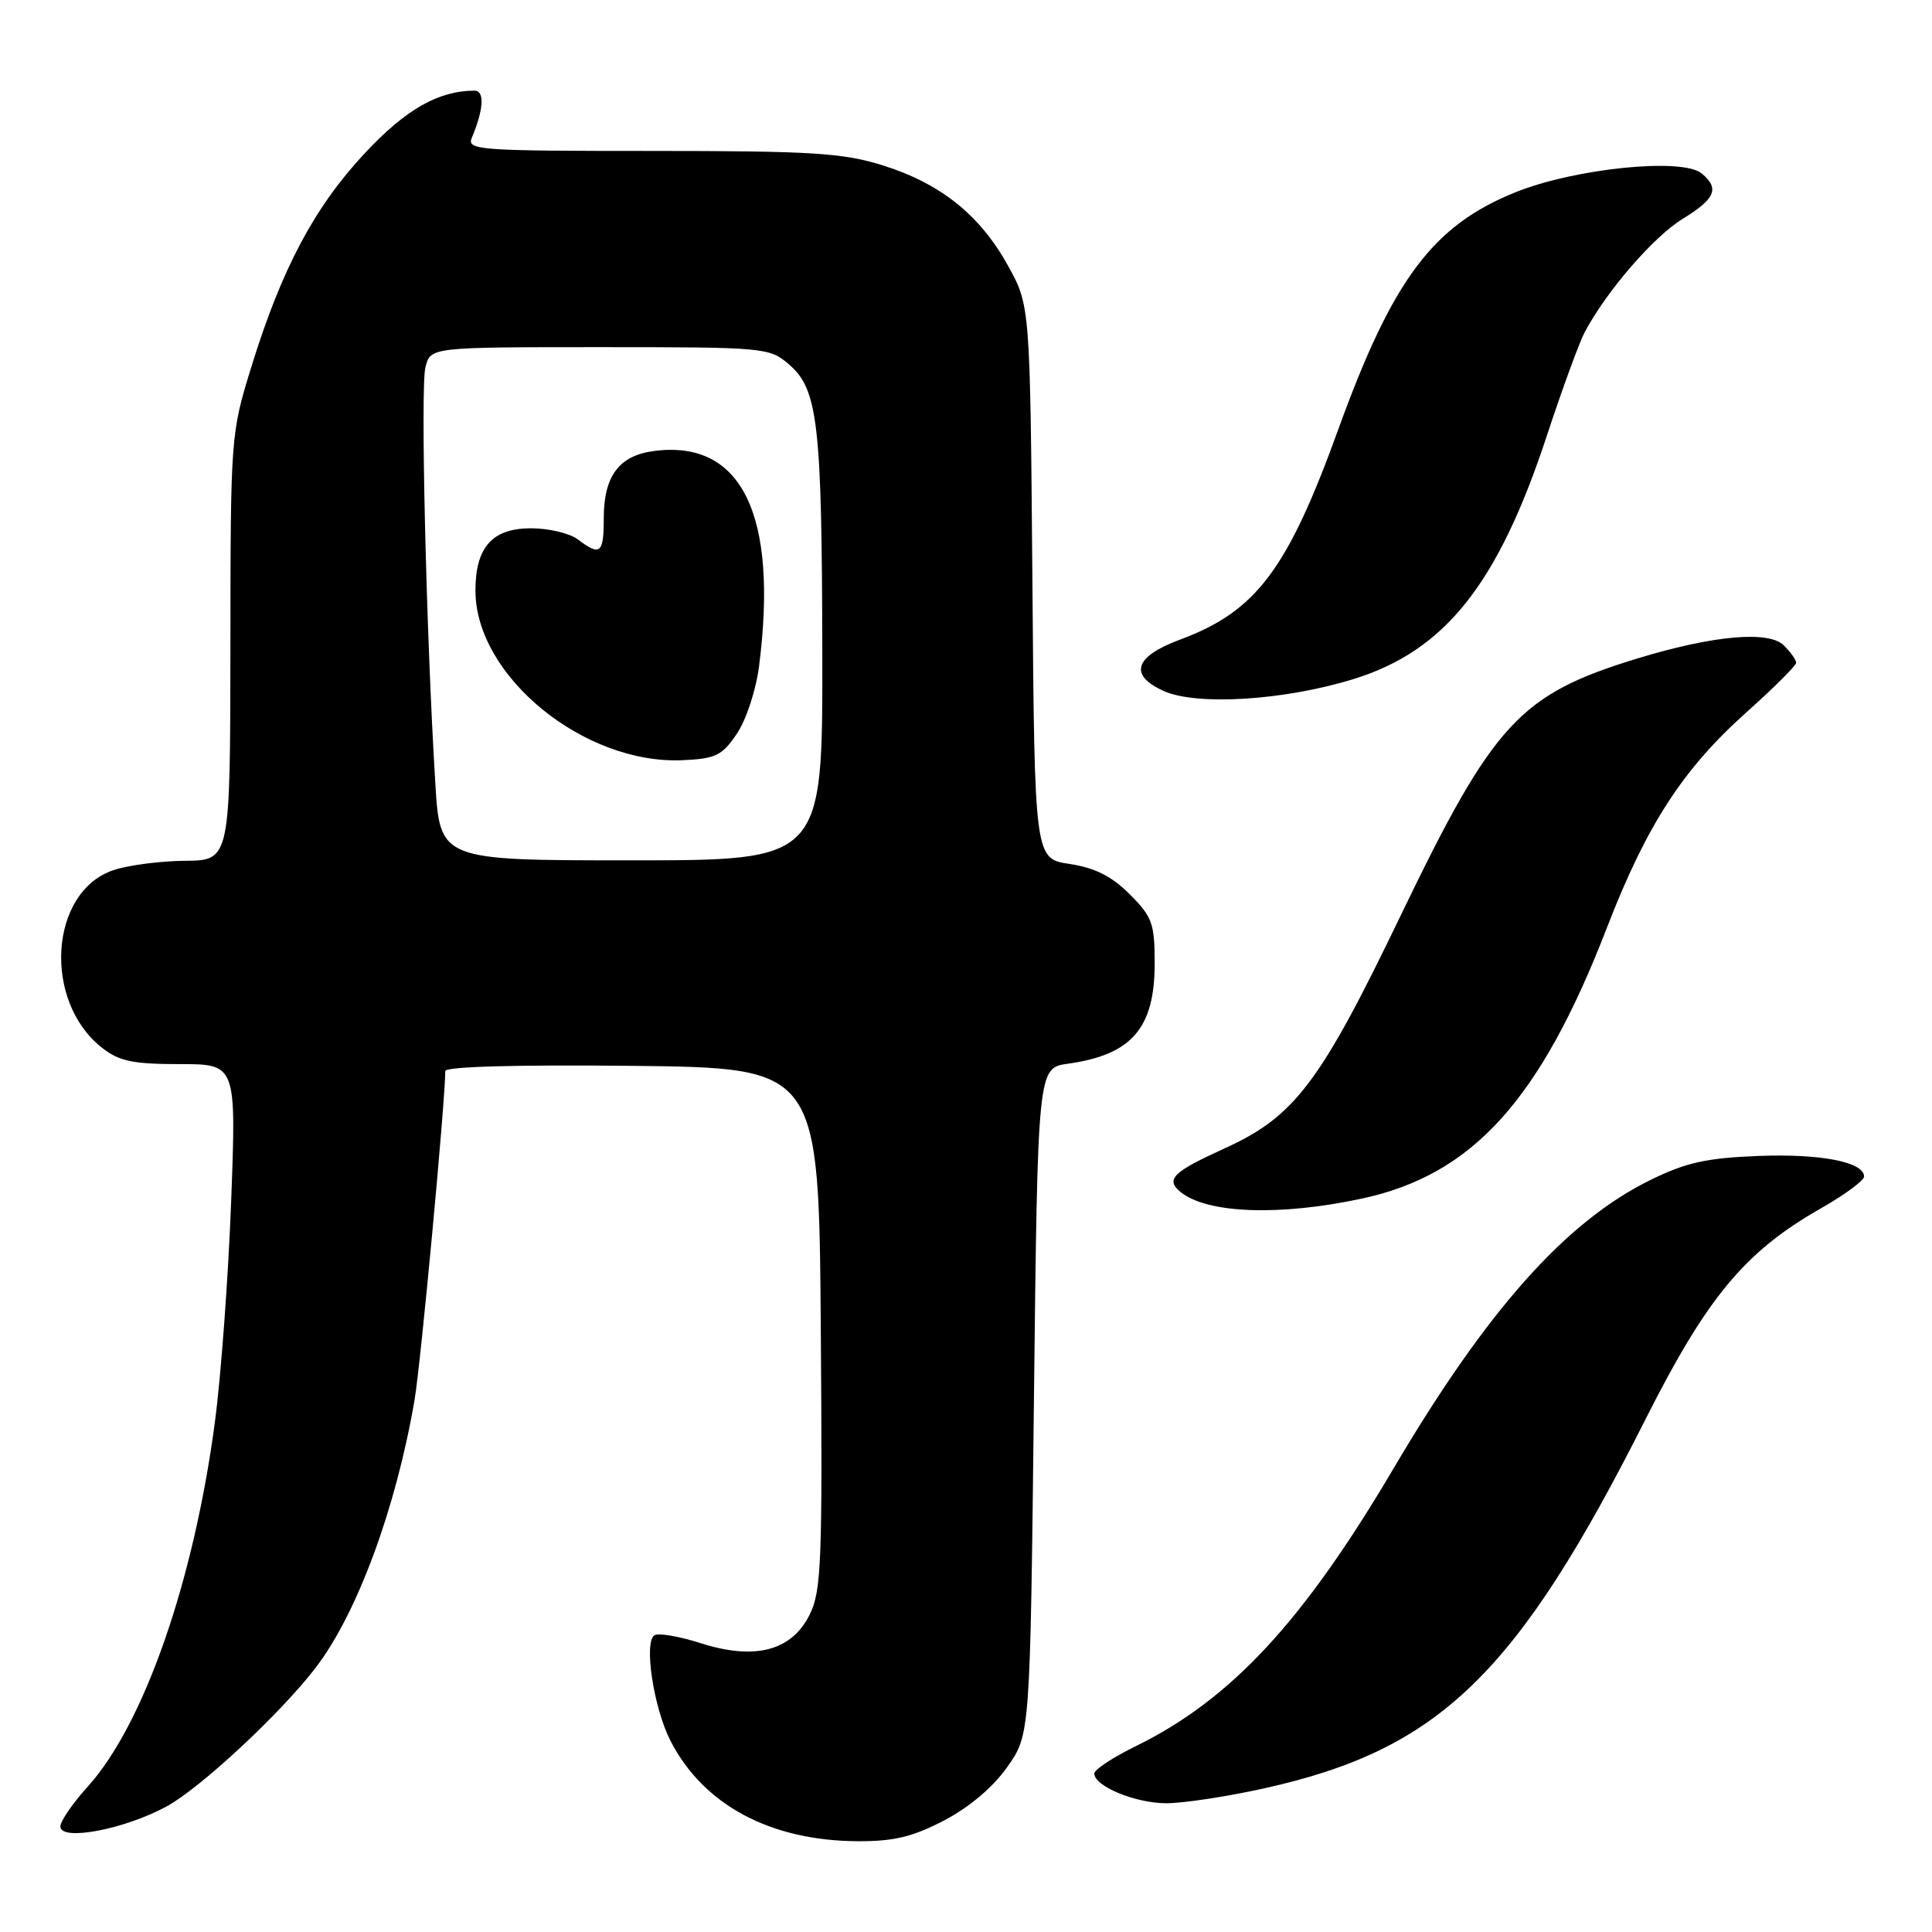<?xml version="1.0" encoding="UTF-8" standalone="no"?>
<!DOCTYPE svg PUBLIC "-//W3C//DTD SVG 1.1//EN" "http://www.w3.org/Graphics/SVG/1.1/DTD/svg11.dtd" >
<svg xmlns="http://www.w3.org/2000/svg" xmlns:xlink="http://www.w3.org/1999/xlink" version="1.1" viewBox="0 0 256 256">
 <g >
 <path fill="currentColor"
d=" M 125.12 241.21 C 128.45 239.46 131.60 236.80 133.48 234.12 C 136.50 229.83 136.50 229.83 137.00 185.67 C 137.50 141.50 137.50 141.50 141.50 140.95 C 149.95 139.77 153.00 136.25 153.00 127.68 C 153.00 122.36 152.69 121.49 149.69 118.49 C 147.30 116.10 145.09 114.99 141.74 114.48 C 137.09 113.79 137.09 113.79 136.80 77.14 C 136.50 40.50 136.50 40.50 133.55 35.18 C 129.83 28.46 124.59 24.28 116.87 21.88 C 111.64 20.26 107.50 20.00 86.30 20.00 C 63.34 20.00 61.83 19.89 62.52 18.25 C 64.10 14.49 64.24 12.00 62.87 12.01 C 58.08 12.03 53.78 14.48 48.35 20.29 C 41.68 27.42 37.35 35.55 33.34 48.50 C 30.57 57.44 30.55 57.69 30.53 85.75 C 30.50 114.00 30.50 114.00 24.50 114.06 C 21.20 114.09 16.93 114.65 15.00 115.31 C 6.55 118.19 5.64 132.64 13.51 138.83 C 15.79 140.62 17.59 141.00 23.79 141.00 C 31.31 141.00 31.31 141.00 30.63 159.14 C 30.26 169.11 29.29 182.28 28.48 188.39 C 25.69 209.50 19.07 228.48 11.64 236.72 C 9.64 238.93 8.00 241.31 8.00 242.01 C 8.00 244.01 16.45 242.42 22.08 239.36 C 26.55 236.93 37.18 227.04 41.81 221.00 C 47.31 213.85 52.47 199.87 54.93 185.50 C 55.75 180.72 59.00 145.90 59.00 141.92 C 59.00 141.33 68.47 141.07 83.75 141.23 C 108.50 141.50 108.50 141.50 108.76 176.00 C 108.99 207.22 108.84 210.83 107.26 214.00 C 104.86 218.77 100.00 220.02 92.81 217.72 C 89.99 216.82 87.25 216.35 86.72 216.68 C 85.28 217.57 86.61 226.32 88.85 230.68 C 93.21 239.16 102.06 243.91 113.64 243.97 C 118.45 243.99 120.92 243.40 125.12 241.21 Z  M 167.45 236.98 C 190.73 231.83 200.96 221.94 218.07 188.00 C 226.21 171.87 231.21 165.85 241.25 160.13 C 244.41 158.33 247.00 156.43 247.00 155.90 C 247.00 153.97 241.26 152.85 233.00 153.17 C 226.11 153.44 223.40 154.04 218.70 156.35 C 207.49 161.85 197.04 173.58 184.68 194.53 C 172.69 214.87 163.11 225.19 150.51 231.37 C 147.48 232.85 145.00 234.48 145.00 235.00 C 145.00 236.68 150.41 238.92 154.50 238.94 C 156.70 238.95 162.53 238.07 167.45 236.98 Z  M 180.50 158.81 C 195.18 155.64 204.12 145.73 212.96 122.84 C 218.17 109.36 222.98 101.93 231.35 94.44 C 235.01 91.17 238.00 88.19 238.00 87.82 C 238.00 87.45 237.27 86.41 236.37 85.52 C 234.39 83.53 227.00 84.19 217.00 87.24 C 201.34 92.02 197.92 95.73 185.55 121.41 C 174.94 143.46 171.54 147.95 162.32 152.14 C 155.40 155.29 154.41 156.26 156.40 157.92 C 159.89 160.81 169.56 161.17 180.50 158.81 Z  M 179.35 89.98 C 191.48 86.23 198.50 77.39 204.97 57.72 C 207.00 51.55 209.26 45.38 209.99 44.00 C 212.90 38.54 219.10 31.37 222.95 29.01 C 227.30 26.34 227.88 24.97 225.48 22.98 C 222.92 20.86 208.68 22.30 200.80 25.48 C 189.85 29.89 184.53 37.01 177.32 56.92 C 170.60 75.50 166.44 81.02 156.34 84.76 C 150.32 87.00 149.54 89.44 154.17 91.55 C 158.56 93.54 170.16 92.82 179.35 89.98 Z  M 57.68 103.75 C 56.48 84.20 55.70 51.34 56.37 48.67 C 57.04 46.00 57.04 46.00 79.46 46.00 C 101.36 46.00 101.95 46.05 104.54 48.28 C 108.39 51.59 108.91 56.08 108.96 86.75 C 109.00 114.00 109.00 114.00 83.65 114.00 C 58.30 114.00 58.30 114.00 57.68 103.75 Z  M 97.65 97.20 C 98.89 95.36 100.19 91.38 100.59 88.20 C 103.12 68.21 98.29 58.28 86.73 59.75 C 82.03 60.34 80.00 63.05 80.00 68.72 C 80.00 73.35 79.53 73.72 76.56 71.47 C 75.49 70.66 72.70 70.00 70.37 70.00 C 65.23 70.00 63.00 72.50 63.00 78.26 C 63.00 89.57 77.38 101.33 90.47 100.73 C 94.85 100.53 95.69 100.12 97.65 97.20 Z "/>
</g>
</svg>